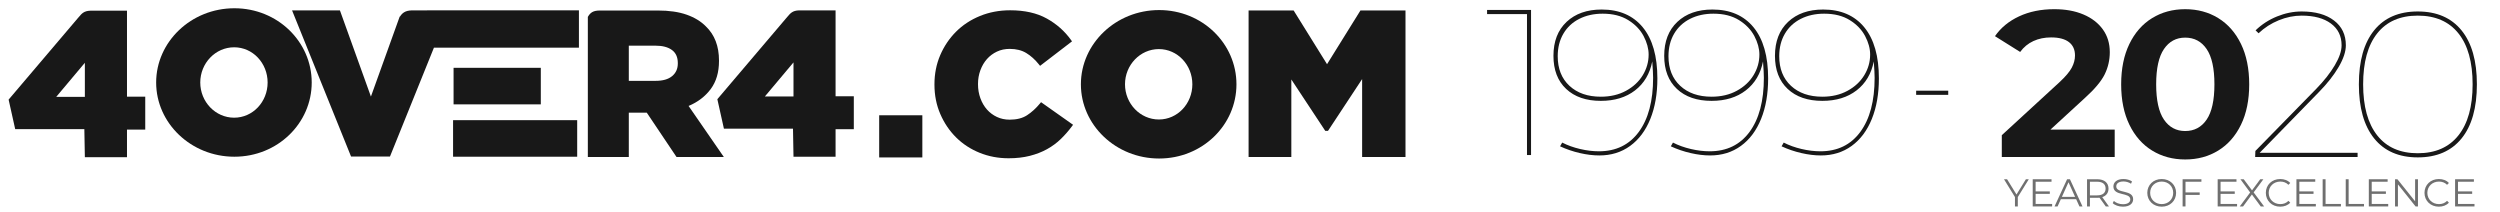 <svg width="448" height="38" viewBox="0 0 448 38" fill="none" xmlns="http://www.w3.org/2000/svg">
<path fill-rule="evenodd" clip-rule="evenodd" d="M123.394 18.987C125.059 18.287 126.384 17.274 127.368 15.948C128.352 14.622 128.844 12.947 128.844 10.922V10.847C128.844 8.272 128.062 6.233 126.497 4.733C125.614 3.833 124.466 3.133 123.053 2.633C121.64 2.133 119.912 1.883 117.868 1.883H108.737V1.884H107.51C106.305 1.884 105.785 2.248 105.34 3.032V28.138H112.682V20.187H115.824H115.9L121.236 28.138H129.714L123.394 18.987ZM121.464 11.373C121.464 12.323 121.123 13.079 120.441 13.642C119.76 14.205 118.789 14.486 117.527 14.486H112.682V8.185H117.489C118.726 8.185 119.697 8.441 120.404 8.954C121.11 9.467 121.464 10.248 121.464 11.298V11.373Z" fill="#181818"/>
<path d="M62.912 28.055L52.336 1.861H60.914L66.469 17.305L71.628 2.963L71.677 2.973C71.869 2.664 72.095 2.405 72.394 2.217C72.757 1.988 73.203 1.879 73.764 1.862H73.77H76.529V1.856H103.743V8.54H77.761L69.881 28.055H62.912Z" fill="#181818"/>
<path d="M81.191 28.082V21.844V21.534H103.433V28.083H81.191V28.082ZM81.28 18.702V12.463V12.153H96.912V18.702H81.28Z" fill="#181818"/>
<path d="M244.093 28.13V14.171L237.98 23.446H237.484L231.407 14.242V28.13H223.747V2.195V1.876H231.818L237.805 11.504L243.792 1.876H251.865V28.13H244.093Z" fill="#181818"/>
<path d="M157.55 28.213V20.967V20.657H165.284V28.213H157.55Z" fill="#181818"/>
<path d="M22.757 17.326V1.916H16.186H16.178C15.633 1.936 15.224 2.055 14.893 2.284C14.605 2.484 14.388 2.736 14.136 3.04L14.13 3.039L1.544 17.851L2.722 23.138H15.115L15.207 28.172H22.757V23.229H26.028V17.326H22.757ZM15.207 17.362H10.072L15.207 11.25V17.362Z" fill="#181818"/>
<path d="M180.724 28.052V28.362C182.134 28.362 183.41 28.217 184.554 27.925C185.69 27.635 186.721 27.234 187.644 26.722C188.564 26.211 189.389 25.601 190.116 24.893C190.834 24.194 191.497 23.434 192.105 22.614L192.293 22.361L186.555 18.31L186.37 18.535C185.646 19.415 184.867 20.122 184.036 20.659C183.237 21.176 182.213 21.445 180.94 21.445C180.095 21.445 179.337 21.282 178.651 20.959C177.958 20.633 177.366 20.191 176.867 19.63C176.369 19.068 175.976 18.398 175.688 17.612C175.403 16.829 175.258 15.995 175.258 15.103V15.032C175.258 14.165 175.402 13.348 175.688 12.577C175.975 11.803 176.368 11.139 176.867 10.576C177.366 10.015 177.958 9.573 178.651 9.247C179.337 8.924 180.095 8.761 180.94 8.761C182.116 8.762 183.095 9.012 183.9 9.498C184.726 9.998 185.488 10.683 186.187 11.56L186.38 11.8L192.103 7.411L191.93 7.168C190.802 5.589 189.352 4.306 187.591 3.324C185.81 2.331 183.612 1.843 181.013 1.843C179.085 1.843 177.284 2.182 175.616 2.862C173.953 3.541 172.516 4.484 171.314 5.688C170.113 6.89 169.168 8.295 168.484 9.894C167.796 11.5 167.454 13.239 167.454 15.102V15.173C167.454 17.061 167.802 18.818 168.502 20.436C169.199 22.047 170.143 23.445 171.333 24.624C172.523 25.804 173.931 26.724 175.546 27.378C177.164 28.034 178.894 28.362 180.727 28.361V28.052" fill="#181818"/>
<path d="M149.735 17.251V1.86H143.172H143.164C142.62 1.88 142.212 1.999 141.88 2.228C141.593 2.427 141.376 2.679 141.125 2.983L141.118 2.982L128.549 17.775L129.726 23.056H142.104L142.195 28.084H149.735V23.147H153.003V17.25H149.735V17.251ZM142.194 17.287H137.065L142.194 11.183V17.287Z" fill="#181818"/>
<path d="M207.715 1.803C199.963 1.803 193.696 7.815 193.696 15.11C193.696 22.405 199.961 28.406 207.714 28.406C215.466 28.406 221.573 22.404 221.573 15.109C221.573 7.815 215.469 1.803 207.715 1.803ZM207.669 21.413C204.312 21.413 201.6 18.567 201.6 15.108C201.6 11.648 204.313 8.797 207.67 8.797C211.027 8.797 213.67 11.648 213.67 15.108C213.67 18.566 211.026 21.413 207.669 21.413Z" fill="#181818"/>
<path d="M42.003 1.48C34.25 1.48 27.983 7.492 27.983 14.787C27.983 22.082 34.248 28.083 42.001 28.083C49.755 28.083 55.86 22.081 55.86 14.786C55.86 7.491 49.756 1.48 42.003 1.48ZM41.957 21.09C38.6 21.09 35.887 18.244 35.887 14.784C35.887 11.325 38.601 8.474 41.958 8.474C45.314 8.474 47.958 11.324 47.958 14.784C47.958 18.244 45.314 21.09 41.957 21.09Z" fill="#181818"/>
<path d="M266.485 1.782H274.363V27.782H273.636V2.526H266.485V1.782Z" fill="#181818"/>
<path d="M283.158 26.703C284.33 26.976 285.452 27.112 286.524 27.112C289.583 27.112 291.966 25.953 293.675 23.635C295.382 21.316 296.237 18.086 296.237 13.945C296.237 13.325 296.185 12.345 296.084 11.006C295.651 13.213 294.625 14.943 293.006 16.195C291.387 17.448 289.341 18.074 286.868 18.074C284.242 18.074 282.17 17.361 280.654 15.935C279.137 14.509 278.378 12.532 278.378 10.002C278.378 7.424 279.162 5.396 280.729 3.92C282.297 2.445 284.394 1.707 287.02 1.707C290.181 1.707 292.635 2.767 294.382 4.887C296.128 7.008 297.002 10.064 297.002 14.057C297.002 16.809 296.581 19.227 295.74 21.31C294.899 23.393 293.694 25.005 292.126 26.145C290.558 27.286 288.716 27.856 286.6 27.856C285.504 27.856 284.337 27.714 283.101 27.428C281.864 27.143 280.686 26.74 279.564 26.22L279.946 25.55C280.914 26.047 281.986 26.431 283.158 26.703ZM283.005 3.382C281.781 4.002 280.831 4.888 280.156 6.041C279.481 7.194 279.143 8.54 279.143 10.077C279.143 12.309 279.844 14.076 281.246 15.377C282.648 16.679 284.522 17.33 286.867 17.33C288.575 17.33 290.08 16.977 291.38 16.27C292.681 15.564 293.681 14.633 294.383 13.481C295.083 12.328 295.435 11.094 295.435 9.78C295.435 8.714 295.134 7.61 294.536 6.469C293.937 5.329 293.019 4.374 291.782 3.605C290.546 2.837 289.022 2.452 287.212 2.452C285.631 2.451 284.229 2.762 283.005 3.382Z" fill="#181818"/>
<path d="M303.006 26.703C304.178 26.976 305.3 27.112 306.371 27.112C309.431 27.112 311.814 25.953 313.523 23.635C315.23 21.316 316.085 18.086 316.085 13.945C316.085 13.325 316.033 12.345 315.932 11.006C315.499 13.213 314.473 14.943 312.854 16.195C311.235 17.448 309.189 18.074 306.716 18.074C304.09 18.074 302.018 17.361 300.501 15.935C298.984 14.509 298.226 12.532 298.226 10.002C298.226 7.424 299.009 5.396 300.577 3.92C302.145 2.445 304.242 1.707 306.868 1.707C310.029 1.707 312.483 2.767 314.23 4.887C315.976 7.008 316.85 10.064 316.85 14.057C316.85 16.809 316.429 19.227 315.588 21.31C314.746 23.393 313.542 25.005 311.974 26.145C310.406 27.286 308.564 27.856 306.448 27.856C305.352 27.856 304.185 27.714 302.949 27.428C301.712 27.143 300.534 26.74 299.412 26.22L299.794 25.55C300.762 26.047 301.833 26.431 303.006 26.703ZM302.853 3.382C301.629 4.002 300.679 4.888 300.004 6.041C299.328 7.194 298.991 8.54 298.991 10.077C298.991 12.309 299.692 14.076 301.094 15.377C302.495 16.679 304.37 17.33 306.715 17.33C308.423 17.33 309.928 16.977 311.228 16.27C312.529 15.564 313.529 14.633 314.231 13.481C314.931 12.328 315.283 11.094 315.283 9.78C315.283 8.714 314.982 7.61 314.384 6.469C313.785 5.329 312.867 4.374 311.63 3.605C310.393 2.837 308.87 2.452 307.06 2.452C305.478 2.451 304.076 2.762 302.853 3.382Z" fill="#181818"/>
<path d="M322.853 26.703C324.026 26.976 325.148 27.112 326.219 27.112C329.279 27.112 331.662 25.953 333.37 23.635C335.078 21.316 335.933 18.086 335.933 13.945C335.933 13.325 335.881 12.345 335.78 11.006C335.347 13.213 334.32 14.943 332.702 16.195C331.082 17.448 329.037 18.074 326.564 18.074C323.938 18.074 321.866 17.361 320.349 15.935C318.832 14.509 318.073 12.532 318.073 10.002C318.073 7.424 318.857 5.396 320.425 3.92C321.993 2.445 324.089 1.707 326.716 1.707C329.876 1.707 332.33 2.767 334.077 4.887C335.824 7.008 336.697 10.064 336.697 14.057C336.697 16.809 336.277 19.227 335.435 21.31C334.594 23.393 333.39 25.005 331.822 26.145C330.254 27.286 328.412 27.856 326.296 27.856C325.199 27.856 324.033 27.714 322.797 27.428C321.56 27.143 320.381 26.74 319.259 26.22L319.642 25.55C320.609 26.047 321.68 26.431 322.853 26.703ZM322.7 3.382C321.476 4.002 320.526 4.888 319.851 6.041C319.175 7.194 318.838 8.54 318.838 10.077C318.838 12.309 319.538 14.076 320.941 15.377C322.342 16.679 324.217 17.33 326.562 17.33C328.27 17.33 329.774 16.977 331.075 16.27C332.376 15.564 333.376 14.633 334.077 13.481C334.778 12.328 335.129 11.094 335.129 9.78C335.129 8.714 334.83 7.61 334.231 6.469C333.632 5.329 332.714 4.374 331.477 3.605C330.24 2.837 328.717 2.452 326.907 2.452C325.326 2.451 323.924 2.762 322.7 3.382Z" fill="#181818"/>
<path d="M378.954 23.221V28.131H358.723V24.225L369.049 14.74C370.144 13.723 370.885 12.849 371.267 12.117C371.65 11.386 371.84 10.66 371.84 9.941C371.84 8.899 371.477 8.1 370.751 7.542C370.024 6.984 368.959 6.705 367.558 6.705C366.385 6.705 365.326 6.923 364.383 7.356C363.439 7.791 362.649 8.441 362.012 9.309L357.499 6.482C358.545 4.97 359.985 3.785 361.821 2.93C363.657 2.074 365.76 1.646 368.131 1.646C370.119 1.646 371.86 1.962 373.351 2.595C374.842 3.227 376.002 4.12 376.831 5.274C377.66 6.427 378.074 7.784 378.074 9.347C378.074 10.76 377.768 12.087 377.157 13.327C376.545 14.567 375.359 15.981 373.6 17.567L367.443 23.221H378.954Z" fill="#181818"/>
<path d="M385.658 26.977C383.924 25.912 382.567 24.368 381.586 22.347C380.604 20.326 380.113 17.915 380.113 15.112C380.113 12.31 380.604 9.899 381.586 7.877C382.566 5.856 383.924 4.313 385.658 3.246C387.392 2.18 389.368 1.647 391.586 1.647C393.803 1.647 395.779 2.18 397.513 3.246C399.246 4.312 400.604 5.856 401.586 7.877C402.567 9.899 403.058 12.31 403.058 15.112C403.058 17.915 402.568 20.326 401.586 22.347C400.604 24.368 399.246 25.912 397.513 26.977C395.779 28.044 393.803 28.576 391.586 28.576C389.368 28.576 387.392 28.044 385.658 26.977ZM395.429 21.435C396.359 20.071 396.825 17.963 396.825 15.111C396.825 12.26 396.359 10.152 395.429 8.788C394.499 7.424 393.217 6.742 391.586 6.742C389.979 6.742 388.711 7.424 387.781 8.788C386.85 10.152 386.385 12.26 386.385 15.111C386.385 17.963 386.85 20.071 387.781 21.435C388.711 22.799 389.98 23.48 391.586 23.48C393.217 23.481 394.499 22.799 395.429 21.435Z" fill="#181818"/>
<path d="M422.481 27.387V28.131H404.125L404.163 27.052L415.062 15.93C416.463 14.493 417.572 13.085 418.389 11.709C419.204 10.332 419.613 9.136 419.613 8.119C419.613 6.458 418.975 5.155 417.7 4.213C416.424 3.271 414.679 2.799 412.46 2.799C411.084 2.799 409.713 3.079 408.35 3.636C406.985 4.194 405.781 4.97 404.735 5.961L404.2 5.44C405.296 4.375 406.577 3.543 408.044 2.948C409.51 2.353 410.981 2.055 412.46 2.055C414.908 2.055 416.839 2.595 418.255 3.674C419.67 4.752 420.377 6.235 420.377 8.119C420.377 9.235 419.95 10.524 419.096 11.987C418.242 13.45 417.075 14.938 415.597 16.45L404.927 27.386H422.481V27.387Z" fill="#181818"/>
<path d="M441.105 5.44C442.941 7.697 443.858 10.921 443.858 15.11C443.858 19.327 442.941 22.563 441.105 24.819C439.269 27.076 436.656 28.204 433.265 28.204C429.874 28.204 427.266 27.069 425.444 24.8C423.621 22.532 422.71 19.302 422.71 15.11C422.71 10.92 423.621 7.696 425.444 5.44C427.266 3.184 429.874 2.055 433.265 2.055C436.656 2.055 439.27 3.184 441.105 5.44ZM425.999 5.979C424.317 8.099 423.475 11.143 423.475 15.11C423.475 19.079 424.317 22.128 425.999 24.261C427.681 26.394 430.103 27.46 433.265 27.46C436.425 27.46 438.854 26.394 440.55 24.261C442.245 22.129 443.093 19.079 443.093 15.11C443.093 11.143 442.245 8.099 440.55 5.979C438.854 3.859 436.425 2.799 433.265 2.799C430.103 2.799 427.681 3.859 425.999 5.979Z" fill="#181818"/>
<path d="M343.374 16.252H349.123V16.997H343.374V16.252Z" fill="#181818"/>
<path d="M363.56 32.122H363.04L361.354 34.857L359.669 32.122H359.114L361.08 35.309V36.994H361.593V35.309L363.56 32.122Z" fill="#6F6F6F"/>
<path d="M364.783 36.548V34.739H367.325V34.3H364.783V32.567H367.634V32.122H364.263V36.994H367.74V36.548H364.783Z" fill="#6F6F6F"/>
<path d="M372.635 36.994H373.183L370.935 32.122H370.422L368.175 36.994H368.716L369.306 35.692H372.045L372.635 36.994ZM369.495 35.275L370.675 32.658L371.855 35.275H369.495Z" fill="#6F6F6F"/>
<path d="M377.922 36.994L376.721 35.324C377.437 35.094 377.845 34.558 377.845 33.792C377.845 32.748 377.086 32.122 375.836 32.122H373.996V36.994H374.516V35.449H375.836C375.977 35.449 376.103 35.442 376.229 35.428L377.353 36.994H377.922ZM375.822 35.01H374.516V32.567H375.822C376.805 32.567 377.325 33.013 377.325 33.792C377.325 34.558 376.805 35.01 375.822 35.01Z" fill="#6F6F6F"/>
<path d="M380.427 37.036C381.684 37.036 382.26 36.423 382.26 35.706C382.26 33.931 379.233 34.739 379.233 33.402C379.233 32.915 379.633 32.519 380.532 32.519C380.968 32.519 381.46 32.651 381.881 32.922L382.057 32.511C381.663 32.24 381.087 32.08 380.532 32.08C379.282 32.08 378.72 32.699 378.72 33.416C378.72 35.219 381.748 34.398 381.748 35.734C381.748 36.214 381.347 36.597 380.427 36.597C379.781 36.597 379.156 36.347 378.805 36.006L378.601 36.402C378.966 36.778 379.69 37.036 380.427 37.036Z" fill="#6F6F6F"/>
<path d="M387.38 37.036C388.855 37.036 389.958 35.985 389.958 34.558C389.958 33.131 388.855 32.08 387.38 32.08C385.891 32.08 384.795 33.138 384.795 34.558C384.795 35.978 385.891 37.036 387.38 37.036ZM387.38 36.576C386.193 36.576 385.308 35.72 385.308 34.558C385.308 33.395 386.193 32.539 387.38 32.539C388.56 32.539 389.438 33.395 389.438 34.558C389.438 35.72 388.56 36.576 387.38 36.576Z" fill="#6F6F6F"/>
<path d="M394.494 32.567V32.122H391.123V36.994H391.643V34.927H394.185V34.481H391.643V32.567H394.494Z" fill="#6F6F6F"/>
<path d="M397.925 36.548V34.739H400.468V34.3H397.925V32.567H400.777V32.122H397.406V36.994H400.882V36.548H397.925Z" fill="#6F6F6F"/>
<path d="M405.73 36.994L403.854 34.474L405.596 32.122H405.034L403.559 34.112L402.077 32.122H401.48L403.229 34.488L401.361 36.994H401.958L403.538 34.85L405.126 36.994H405.73Z" fill="#6F6F6F"/>
<path d="M408.608 37.036C409.332 37.036 409.978 36.792 410.414 36.319L410.083 35.992C409.683 36.402 409.191 36.576 408.63 36.576C407.443 36.576 406.551 35.713 406.551 34.558C406.551 33.402 407.443 32.539 408.63 32.539C409.191 32.539 409.683 32.713 410.083 33.117L410.414 32.79C409.978 32.317 409.332 32.08 408.615 32.08C407.133 32.08 406.038 33.131 406.038 34.558C406.038 35.985 407.133 37.036 408.608 37.036Z" fill="#6F6F6F"/>
<path d="M412.041 36.548V34.739H414.584V34.3H412.041V32.567H414.893V32.122H411.521V36.994H414.998V36.548H412.041Z" fill="#6F6F6F"/>
<path d="M416.22 36.994H419.493V36.548H416.74V32.122H416.22V36.994Z" fill="#6F6F6F"/>
<path d="M420.356 36.994H423.629V36.548H420.876V32.122H420.356V36.994Z" fill="#6F6F6F"/>
<path d="M425.012 36.548V34.739H427.554V34.3H425.012V32.567H427.863V32.122H424.492V36.994H427.969V36.548H425.012Z" fill="#6F6F6F"/>
<path d="M432.786 32.122V36.075L429.619 32.122H429.19V36.994H429.71V33.041L432.871 36.994H433.299V32.122H432.786Z" fill="#6F6F6F"/>
<path d="M437.039 37.036C437.762 37.036 438.409 36.792 438.844 36.319L438.514 35.992C438.114 36.402 437.622 36.576 437.06 36.576C435.873 36.576 434.981 35.713 434.981 34.558C434.981 33.402 435.873 32.539 437.06 32.539C437.622 32.539 438.114 32.713 438.514 33.117L438.844 32.79C438.409 32.317 437.762 32.08 437.046 32.08C435.564 32.08 434.468 33.131 434.468 34.558C434.468 35.985 435.564 37.036 437.039 37.036Z" fill="#6F6F6F"/>
<path d="M440.472 36.548V34.739H443.014V34.3H440.472V32.567H443.323V32.122H439.952V36.994H443.429V36.548H440.472Z" fill="#6F6F6F"/>
</svg>
